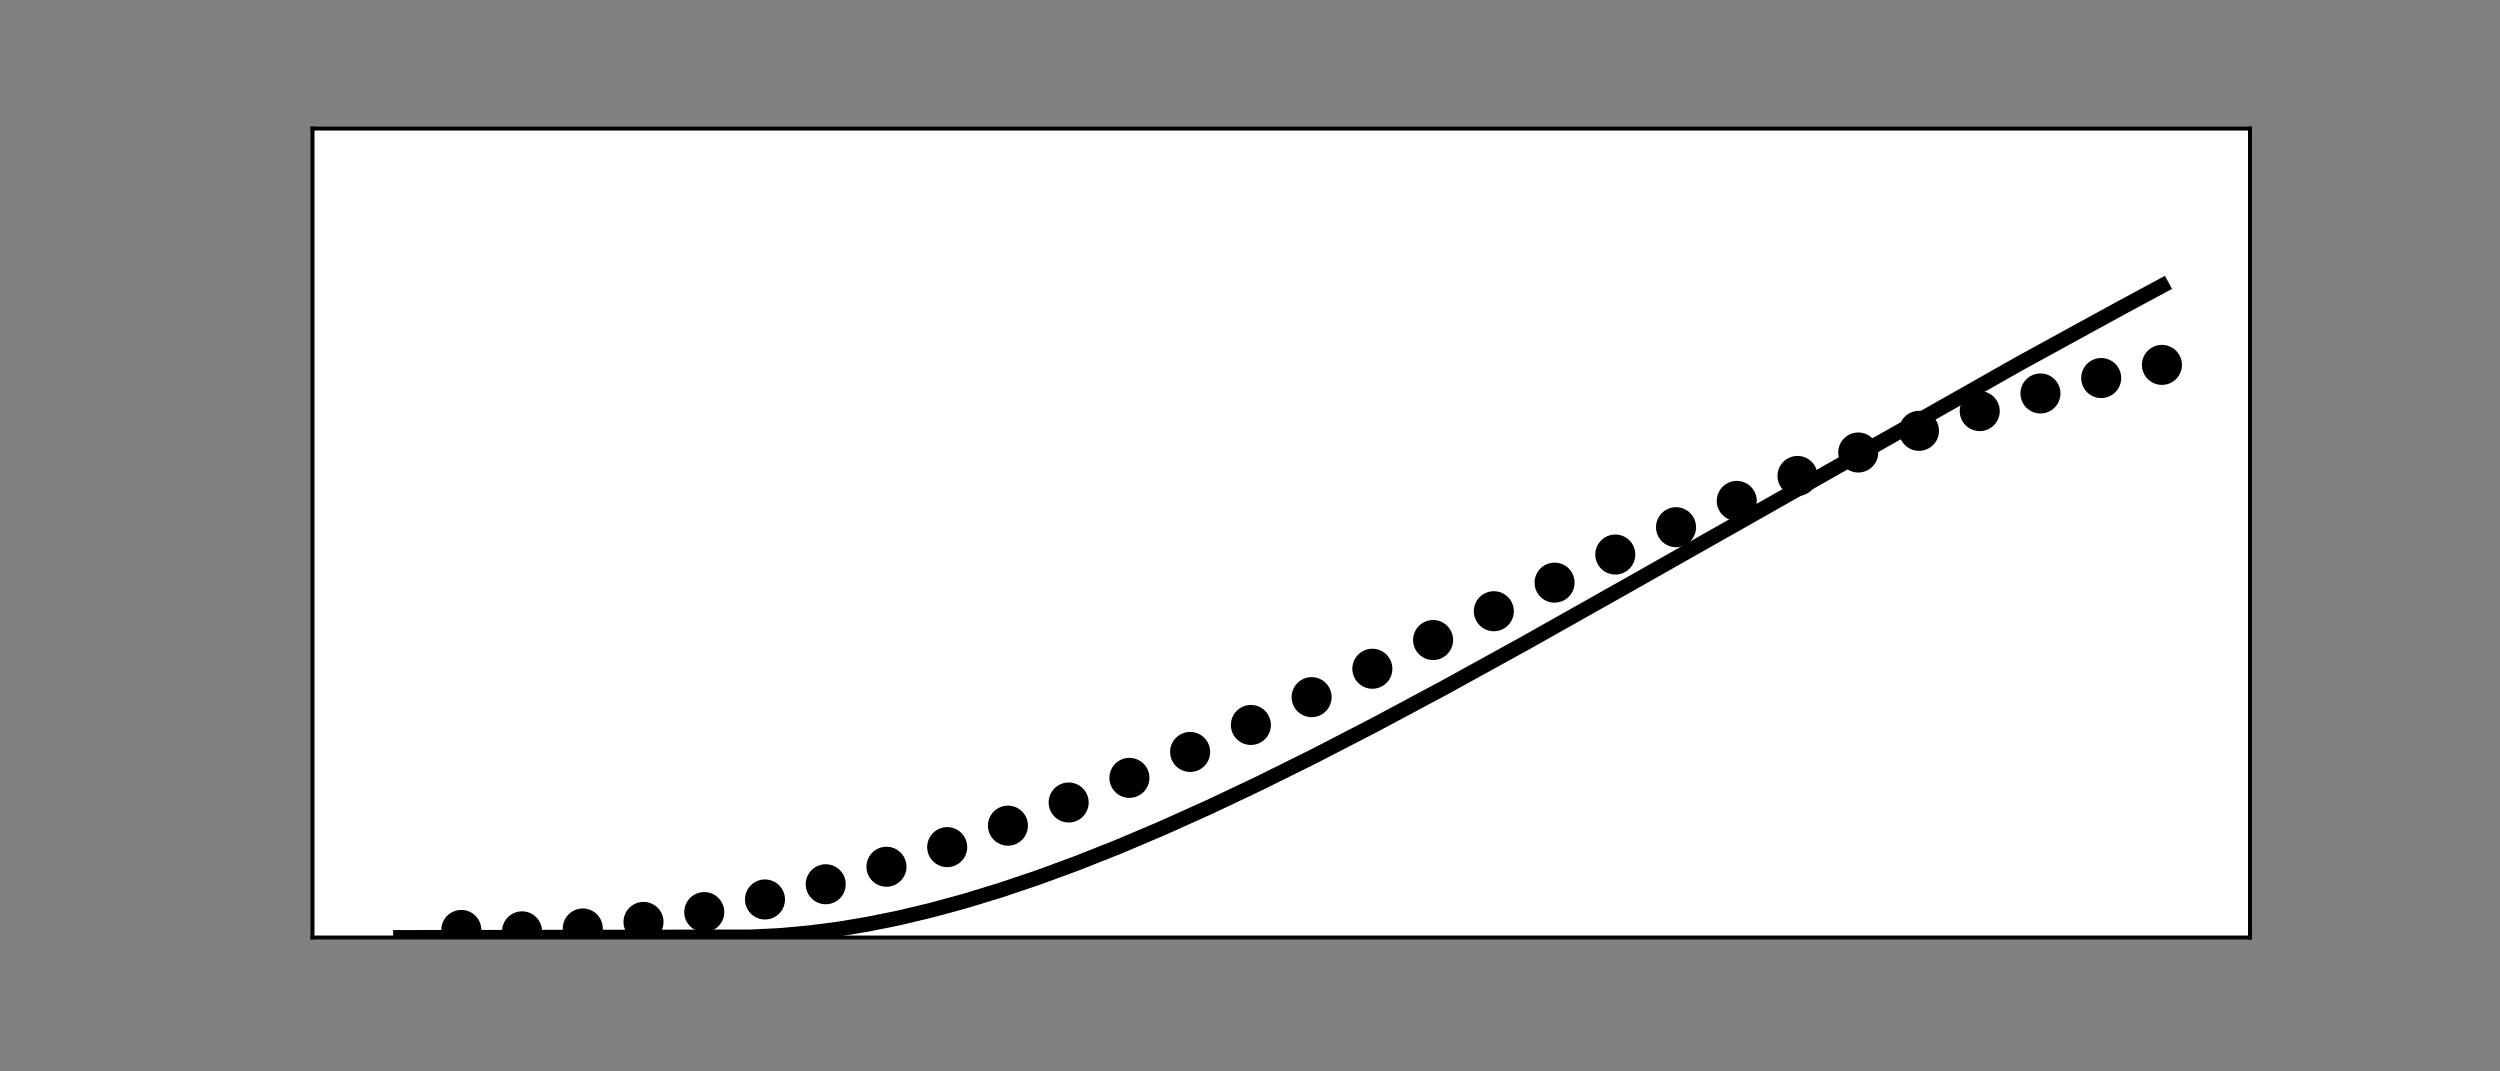 <?xml version="1.0" encoding="utf-8" standalone="no"?>
<!DOCTYPE svg PUBLIC "-//W3C//DTD SVG 1.1//EN"
  "http://www.w3.org/Graphics/SVG/1.1/DTD/svg11.dtd">
<!-- Created with matplotlib (https://matplotlib.org/) -->
<svg height="216pt" version="1.1" viewBox="0 0 504 216" width="504pt" xmlns="http://www.w3.org/2000/svg" xmlns:xlink="http://www.w3.org/1999/xlink">
 <rect x="0" y="0" width="504" height="216" fill="#808080" stroke="none"/>
 <defs>
  <style type="text/css">*{stroke-linecap:butt;stroke-linejoin:round;}</style>
 </defs>
 <g id="figure_1">
  <g id="patch_1">
   <path d="M 0 216 
L 504 216 
L 504 0 
L 0 0 
z
" style="fill:none;"/>
  </g>
  <g id="axes_1">
   <g id="patch_2">
    <path d="M 63 189 
L 453.6 189 
L 453.6 25.92 
L 63 25.92 
z
" style="fill:#ffffff;"/>
   </g>
   <g id="PathCollection_1">
    <defs>
     <path d="M 0 3.536 
C 0.938 3.536 1.837 3.163 2.5 2.5 
C 3.163 1.837 3.536 0.938 3.536 0 
C 3.536 -0.938 3.163 -1.837 2.5 -2.5 
C 1.837 -3.163 0.938 -3.536 0 -3.536 
C -0.938 -3.536 -1.837 -3.163 -2.5 -2.5 
C -3.163 -1.837 -3.536 -0.938 -3.536 0 
C -3.536 0.938 -3.163 1.837 -2.5 2.5 
C -1.837 3.163 -0.938 3.536 0 3.536 
z
" id="m04815f54b2" style="stroke:#000000;"/>
    </defs>
    <g clip-path="url(#p3e2d64b03a)">
     <use style="stroke:#000000;" x="92.999" xlink:href="#m04815f54b2" y="187.477"/>
    </g>
   </g>
   <g id="PathCollection_2">
    <g clip-path="url(#p3e2d64b03a)">
     <use style="stroke:#000000;" x="105.244" xlink:href="#m04815f54b2" y="187.76"/>
    </g>
   </g>
   <g id="PathCollection_3">
    <g clip-path="url(#p3e2d64b03a)">
     <use style="stroke:#000000;" x="117.488" xlink:href="#m04815f54b2" y="187.182"/>
    </g>
   </g>
   <g id="PathCollection_4">
    <g clip-path="url(#p3e2d64b03a)">
     <use style="stroke:#000000;" x="129.733" xlink:href="#m04815f54b2" y="185.859"/>
    </g>
   </g>
   <g id="PathCollection_5">
    <g clip-path="url(#p3e2d64b03a)">
     <use style="stroke:#000000;" x="141.977" xlink:href="#m04815f54b2" y="183.879"/>
    </g>
   </g>
   <g id="PathCollection_6">
    <g clip-path="url(#p3e2d64b03a)">
     <use style="stroke:#000000;" x="154.222" xlink:href="#m04815f54b2" y="181.332"/>
    </g>
   </g>
   <g id="PathCollection_7">
    <g clip-path="url(#p3e2d64b03a)">
     <use style="stroke:#000000;" x="166.466" xlink:href="#m04815f54b2" y="178.265"/>
    </g>
   </g>
   <g id="PathCollection_8">
    <g clip-path="url(#p3e2d64b03a)">
     <use style="stroke:#000000;" x="178.711" xlink:href="#m04815f54b2" y="174.733"/>
    </g>
   </g>
   <g id="PathCollection_9">
    <g clip-path="url(#p3e2d64b03a)">
     <use style="stroke:#000000;" x="190.955" xlink:href="#m04815f54b2" y="170.781"/>
    </g>
   </g>
   <g id="PathCollection_10">
    <g clip-path="url(#p3e2d64b03a)">
     <use style="stroke:#000000;" x="203.2" xlink:href="#m04815f54b2" y="166.452"/>
    </g>
   </g>
   <g id="PathCollection_11">
    <g clip-path="url(#p3e2d64b03a)">
     <use style="stroke:#000000;" x="215.444" xlink:href="#m04815f54b2" y="161.783"/>
    </g>
   </g>
   <g id="PathCollection_12">
    <g clip-path="url(#p3e2d64b03a)">
     <use style="stroke:#000000;" x="227.689" xlink:href="#m04815f54b2" y="156.817"/>
    </g>
   </g>
   <g id="PathCollection_13">
    <g clip-path="url(#p3e2d64b03a)">
     <use style="stroke:#000000;" x="239.933" xlink:href="#m04815f54b2" y="151.592"/>
    </g>
   </g>
   <g id="PathCollection_14">
    <g clip-path="url(#p3e2d64b03a)">
     <use style="stroke:#000000;" x="252.178" xlink:href="#m04815f54b2" y="146.153"/>
    </g>
   </g>
   <g id="PathCollection_15">
    <g clip-path="url(#p3e2d64b03a)">
     <use style="stroke:#000000;" x="264.422" xlink:href="#m04815f54b2" y="140.547"/>
    </g>
   </g>
   <g id="PathCollection_16">
    <g clip-path="url(#p3e2d64b03a)">
     <use style="stroke:#000000;" x="276.667" xlink:href="#m04815f54b2" y="134.821"/>
    </g>
   </g>
   <g id="PathCollection_17">
    <g clip-path="url(#p3e2d64b03a)">
     <use style="stroke:#000000;" x="288.911" xlink:href="#m04815f54b2" y="129.029"/>
    </g>
   </g>
   <g id="PathCollection_18">
    <g clip-path="url(#p3e2d64b03a)">
     <use style="stroke:#000000;" x="301.156" xlink:href="#m04815f54b2" y="123.223"/>
    </g>
   </g>
   <g id="PathCollection_19">
    <g clip-path="url(#p3e2d64b03a)">
     <use style="stroke:#000000;" x="313.4" xlink:href="#m04815f54b2" y="117.46"/>
    </g>
   </g>
   <g id="PathCollection_20">
    <g clip-path="url(#p3e2d64b03a)">
     <use style="stroke:#000000;" x="325.645" xlink:href="#m04815f54b2" y="111.795"/>
    </g>
   </g>
   <g id="PathCollection_21">
    <g clip-path="url(#p3e2d64b03a)">
     <use style="stroke:#000000;" x="337.889" xlink:href="#m04815f54b2" y="106.286"/>
    </g>
   </g>
   <g id="PathCollection_22">
    <g clip-path="url(#p3e2d64b03a)">
     <use style="stroke:#000000;" x="350.134" xlink:href="#m04815f54b2" y="100.987"/>
    </g>
   </g>
   <g id="PathCollection_23">
    <g clip-path="url(#p3e2d64b03a)">
     <use style="stroke:#000000;" x="362.378" xlink:href="#m04815f54b2" y="95.951"/>
    </g>
   </g>
   <g id="PathCollection_24">
    <g clip-path="url(#p3e2d64b03a)">
     <use style="stroke:#000000;" x="374.623" xlink:href="#m04815f54b2" y="91.225"/>
    </g>
   </g>
   <g id="PathCollection_25">
    <g clip-path="url(#p3e2d64b03a)">
     <use style="stroke:#000000;" x="386.867" xlink:href="#m04815f54b2" y="86.855"/>
    </g>
   </g>
   <g id="PathCollection_26">
    <g clip-path="url(#p3e2d64b03a)">
     <use style="stroke:#000000;" x="399.112" xlink:href="#m04815f54b2" y="82.877"/>
    </g>
   </g>
   <g id="PathCollection_27">
    <g clip-path="url(#p3e2d64b03a)">
     <use style="stroke:#000000;" x="411.356" xlink:href="#m04815f54b2" y="79.322"/>
    </g>
   </g>
   <g id="PathCollection_28">
    <g clip-path="url(#p3e2d64b03a)">
     <use style="stroke:#000000;" x="423.601" xlink:href="#m04815f54b2" y="76.213"/>
    </g>
   </g>
   <g id="PathCollection_29">
    <g clip-path="url(#p3e2d64b03a)">
     <use style="stroke:#000000;" x="435.845" xlink:href="#m04815f54b2" y="73.562"/>
    </g>
   </g>
   <g id="matplotlib.axis_1"/>
   <g id="matplotlib.axis_2"/>
   <g id="line2d_1">
    <path clip-path="url(#p3e2d64b03a)" d="M 80.755 189 
L 151.467 188.89 
L 157.385 188.585 
L 163.15 188.062 
L 169.017 187.304 
L 175.037 186.299 
L 181.313 185.024 
L 187.843 183.465 
L 194.629 181.615 
L 201.72 179.448 
L 209.169 176.938 
L 217.026 174.053 
L 225.342 170.759 
L 234.168 167.021 
L 243.607 162.78 
L 253.81 157.949 
L 264.932 152.432 
L 277.228 146.081 
L 291.156 138.633 
L 307.686 129.53 
L 328.961 117.545 
L 407.224 73.227 
L 427.784 61.973 
L 435.845 57.636 
L 435.845 57.636 
" style="fill:none;stroke:#000000;stroke-linecap:square;stroke-width:3;"/>
   </g>
   <g id="patch_3">
    <path d="M 63 189 
L 63 25.92 
" style="fill:none;stroke:#000000;stroke-linecap:square;stroke-linejoin:miter;stroke-width:0.8;"/>
   </g>
   <g id="patch_4">
    <path d="M 453.6 189 
L 453.6 25.92 
" style="fill:none;stroke:#000000;stroke-linecap:square;stroke-linejoin:miter;stroke-width:0.8;"/>
   </g>
   <g id="patch_5">
    <path d="M 63 189 
L 453.6 189 
" style="fill:none;stroke:#000000;stroke-linecap:square;stroke-linejoin:miter;stroke-width:0.8;"/>
   </g>
   <g id="patch_6">
    <path d="M 63 25.92 
L 453.6 25.92 
" style="fill:none;stroke:#000000;stroke-linecap:square;stroke-linejoin:miter;stroke-width:0.8;"/>
   </g>
  </g>
 </g>
 <defs>
  <clipPath id="p3e2d64b03a">
   <rect height="163.08" width="390.6" x="63" y="25.92"/>
  </clipPath>
 </defs>
</svg>
